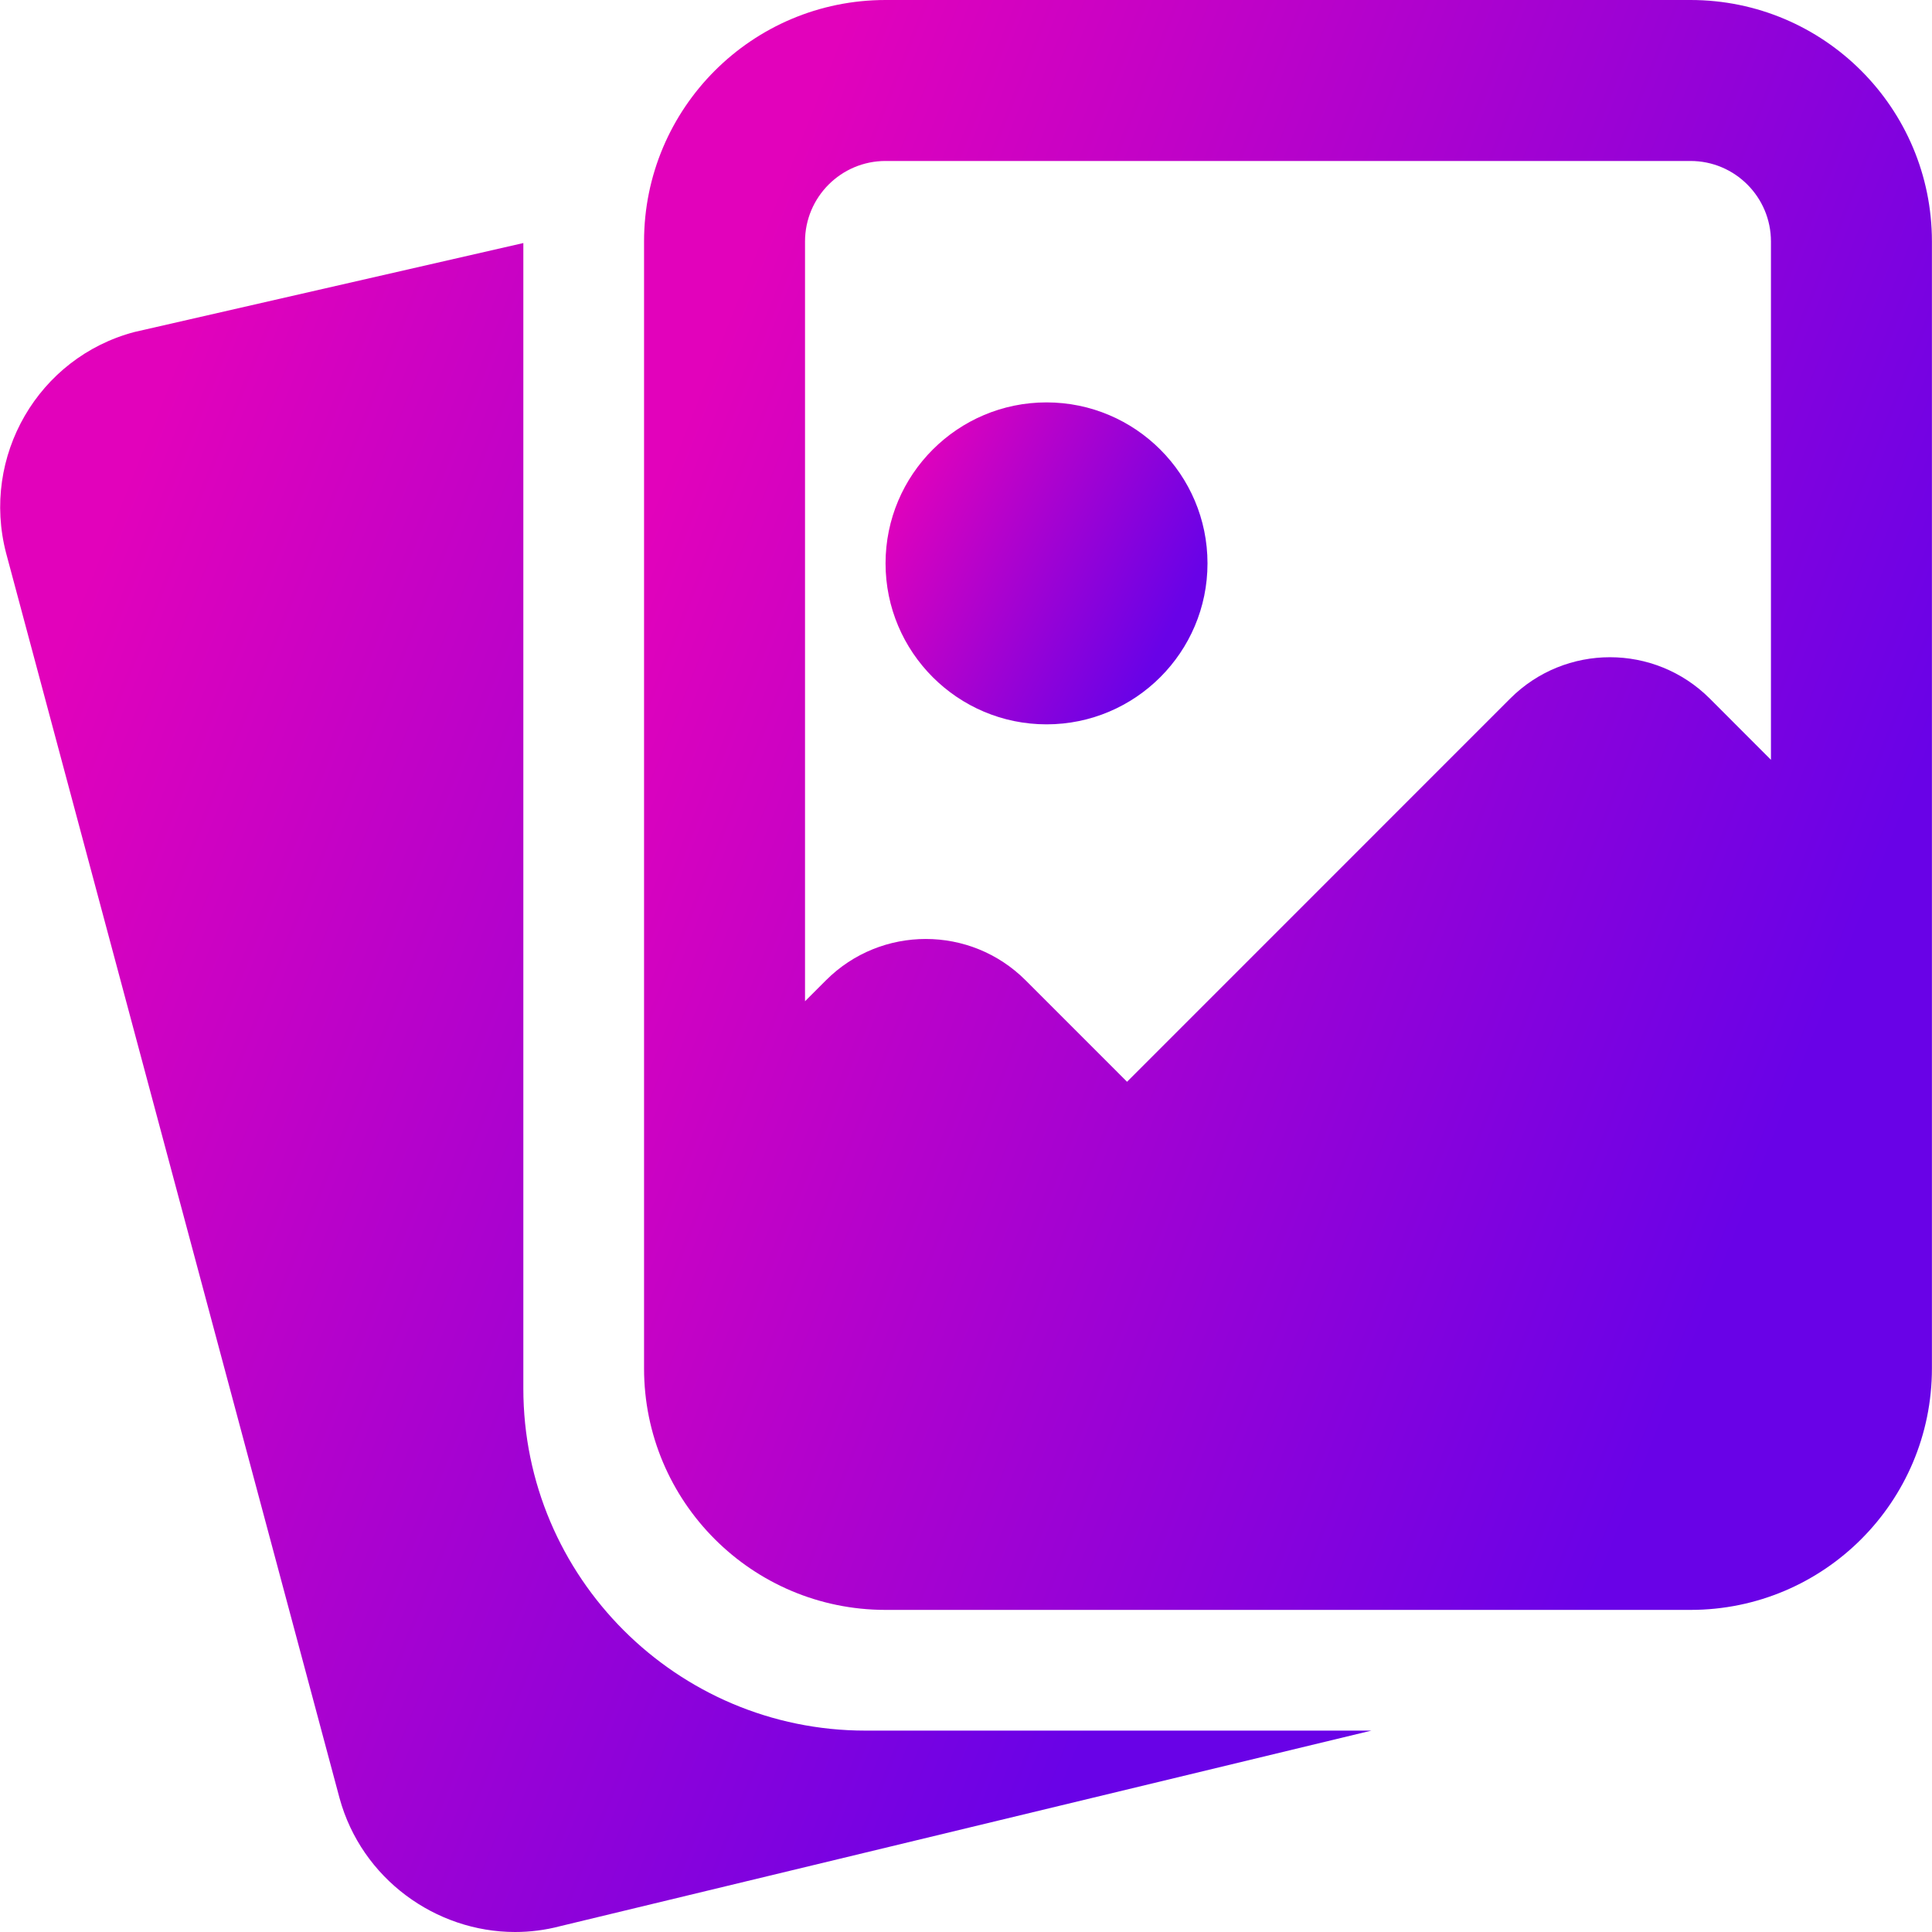 <svg xmlns="http://www.w3.org/2000/svg" width="25" height="25" viewBox="0 0 25 25" fill="none">
  <g clip-path="url(#clip0_392_515)">
    <path d="M11.199 22.394C8.758 22.394 6.772 20.408 6.772 17.967V3.145L1.74 4.296C0.496 4.624 -0.249 5.906 0.08 7.161L4.394 23.269C4.68 24.311 5.638 25 6.665 25C6.857 25 7.053 24.976 7.247 24.925L17.746 22.394H11.199Z" fill="url(#paint0_linear_392_515)"/>
    <path d="M13.542 9.373C14.691 9.373 15.625 8.439 15.625 7.29C15.625 6.141 14.691 5.207 13.542 5.207C12.393 5.207 11.459 6.141 11.459 7.29C11.459 8.439 12.393 9.373 13.542 9.373Z" fill="url(#paint1_linear_392_515)"/>
    <path d="M24.999 3.125C24.999 1.399 23.601 0 21.875 0H11.459C9.733 0 8.334 1.399 8.334 3.125V17.707C8.334 19.433 9.733 20.832 11.459 20.832H21.875C23.601 20.832 24.999 19.433 24.999 17.707V3.125ZM11.459 2.083H21.875C22.45 2.083 22.916 2.55 22.916 3.125V9.832L22.125 9.04C21.411 8.326 20.254 8.326 19.541 9.04L14.584 13.998L13.271 12.685C12.558 11.972 11.401 11.972 10.688 12.685L10.417 12.956V3.125C10.417 2.55 10.884 2.083 11.459 2.083Z" fill="url(#paint2_linear_392_515)"/>
  </g>
  <defs>
    <linearGradient id="paint0_linear_392_515" x1="4.919" y1="-1.978" x2="21.245" y2="4.582" gradientUnits="userSpaceOnUse">
      <stop stop-color="#E202BB"/>
      <stop offset="1" stop-color="#6902E7"/>
    </linearGradient>
    <linearGradient id="paint1_linear_392_515" x1="12.614" y1="4.231" x2="16.19" y2="6" gradientUnits="userSpaceOnUse">
      <stop stop-color="#E202BB"/>
      <stop offset="1" stop-color="#6902E7"/>
    </linearGradient>
    <linearGradient id="paint2_linear_392_515" x1="12.952" y1="-4.882" x2="28.348" y2="1.213" gradientUnits="userSpaceOnUse">
      <stop stop-color="#E202BB"/>
      <stop offset="1" stop-color="#6902E7"/>
    </linearGradient>
    <clipPath id="clip0_392_515">
      <rect width="25" height="25" fill="white"/>
    </clipPath>
  </defs>
</svg>
